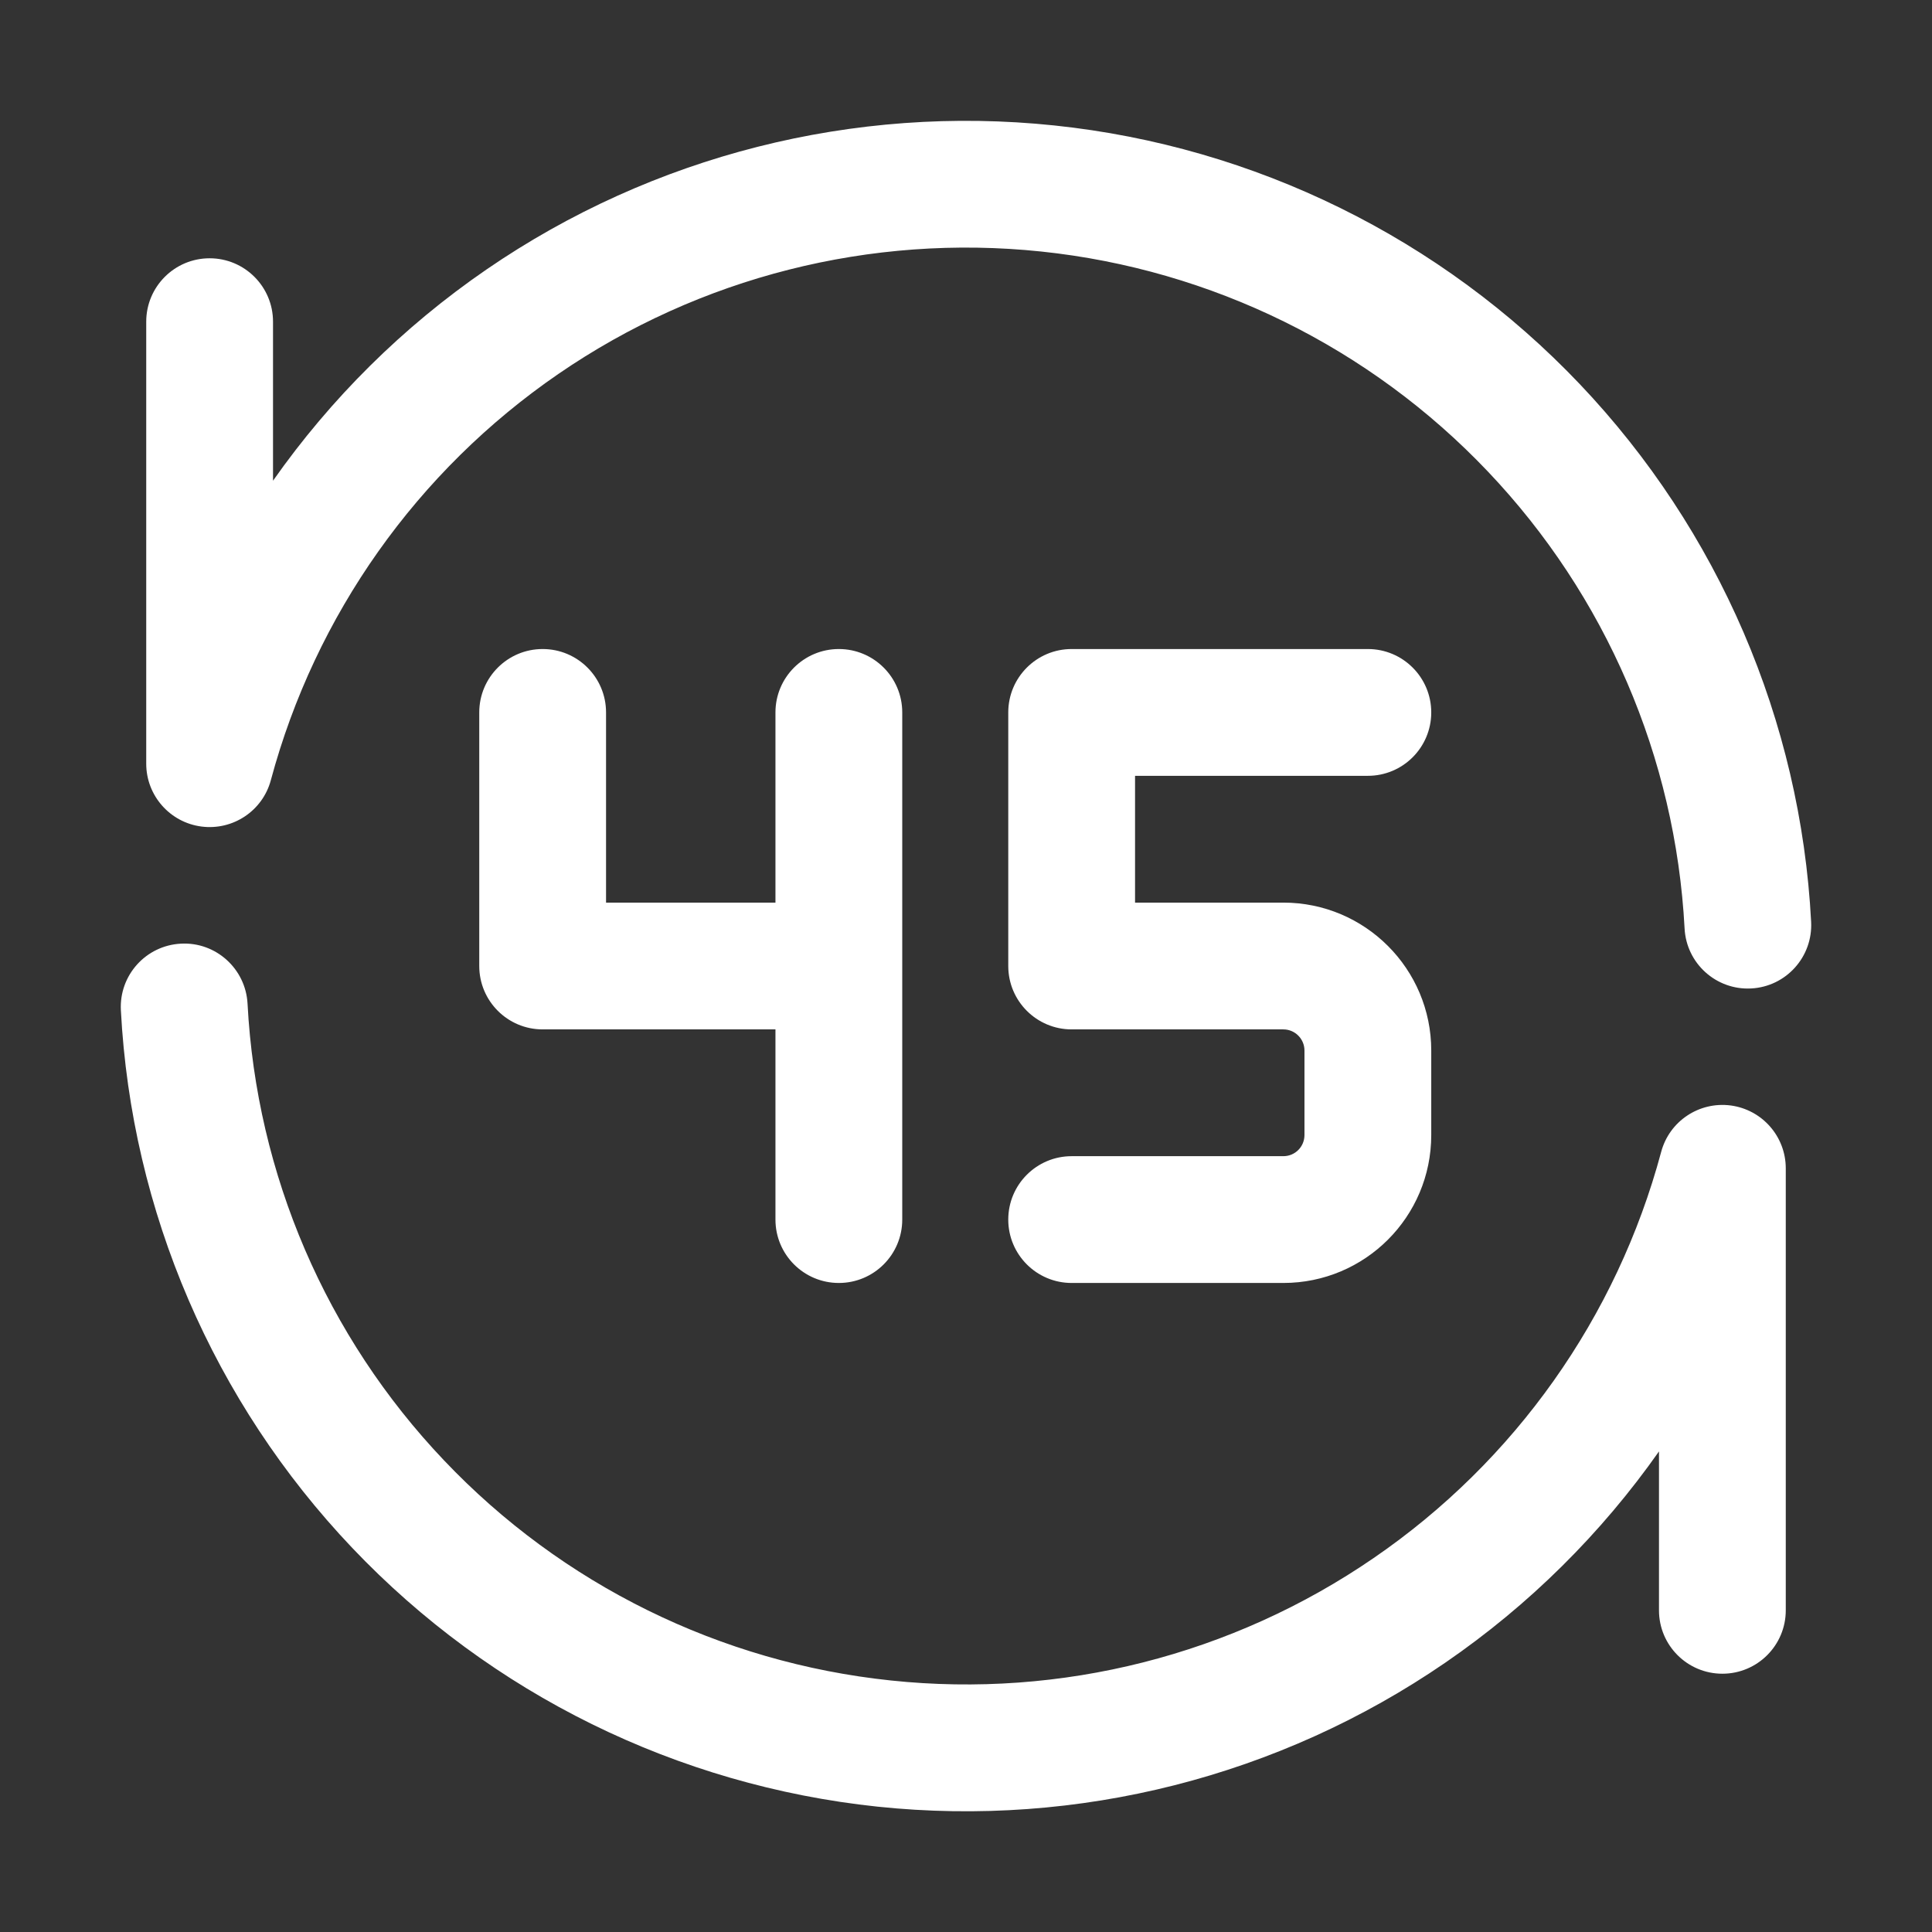 <svg width="16" height="16" viewBox="0 0 16 16" fill="none" xmlns="http://www.w3.org/2000/svg">
<rect x="0" y="0" width="16" height="16" fill="#333333" stroke="none"/>
<path fill-rule="evenodd" clip-rule="evenodd" d="M4.624 3.097C5.793 2.294 7.211 1.935 8.623 2.083C10.034 2.231 11.346 2.877 12.322 3.905C13.299 4.933 13.876 6.274 13.951 7.689C13.966 7.979 14.213 8.201 14.502 8.186C14.792 8.171 15.014 7.924 14.999 7.634C14.912 5.969 14.232 4.391 13.084 3.182C11.935 1.973 10.392 1.213 8.732 1.039C7.073 0.865 5.405 1.287 4.03 2.231C3.335 2.708 2.738 3.302 2.261 3.981V2.664C2.261 2.374 2.026 2.139 1.736 2.139C1.446 2.139 1.211 2.374 1.211 2.664V6.325C1.211 6.588 1.407 6.811 1.668 6.845C1.929 6.879 2.175 6.715 2.243 6.461C2.611 5.092 3.455 3.9 4.624 3.097ZM2.05 8.311C2.034 8.022 1.787 7.799 1.498 7.815C1.208 7.83 0.986 8.077 1.001 8.366C1.088 10.031 1.768 11.61 2.917 12.819C4.066 14.028 5.609 14.787 7.268 14.962C8.928 15.136 10.595 14.713 11.97 13.769C12.665 13.292 13.262 12.698 13.739 12.02V13.336C13.739 13.626 13.974 13.861 14.264 13.861C14.554 13.861 14.789 13.626 14.789 13.336V9.676C14.789 9.412 14.594 9.19 14.333 9.155C14.071 9.121 13.825 9.285 13.757 9.54C13.39 10.908 12.546 12.101 11.376 12.903C10.207 13.706 8.789 14.066 7.378 13.917C5.966 13.769 4.654 13.123 3.678 12.095C2.701 11.068 2.124 9.726 2.05 8.311ZM8.35 5.9C8.35 5.61 8.585 5.375 8.875 5.375H11.328C11.618 5.375 11.853 5.61 11.853 5.9C11.853 6.19 11.618 6.425 11.328 6.425H9.4V7.475H10.628C11.305 7.475 11.853 8.024 11.853 8.7V9.4C11.853 10.077 11.305 10.625 10.628 10.625H8.875C8.585 10.625 8.35 10.39 8.35 10.1C8.35 9.81 8.585 9.575 8.875 9.575H10.628C10.725 9.575 10.803 9.497 10.803 9.4V8.7C10.803 8.604 10.725 8.525 10.628 8.525H8.875C8.585 8.525 8.35 8.29 8.35 8V5.9ZM5.019 5.9C5.019 5.61 4.784 5.375 4.494 5.375C4.204 5.375 3.969 5.61 3.969 5.9V8C3.969 8.29 4.204 8.525 4.494 8.525H6.422V10.1C6.422 10.39 6.657 10.625 6.947 10.625C7.237 10.625 7.472 10.39 7.472 10.1V5.9C7.472 5.61 7.237 5.375 6.947 5.375C6.657 5.375 6.422 5.61 6.422 5.9V7.475H5.019V5.9Z" fill="white"/>
</svg>
